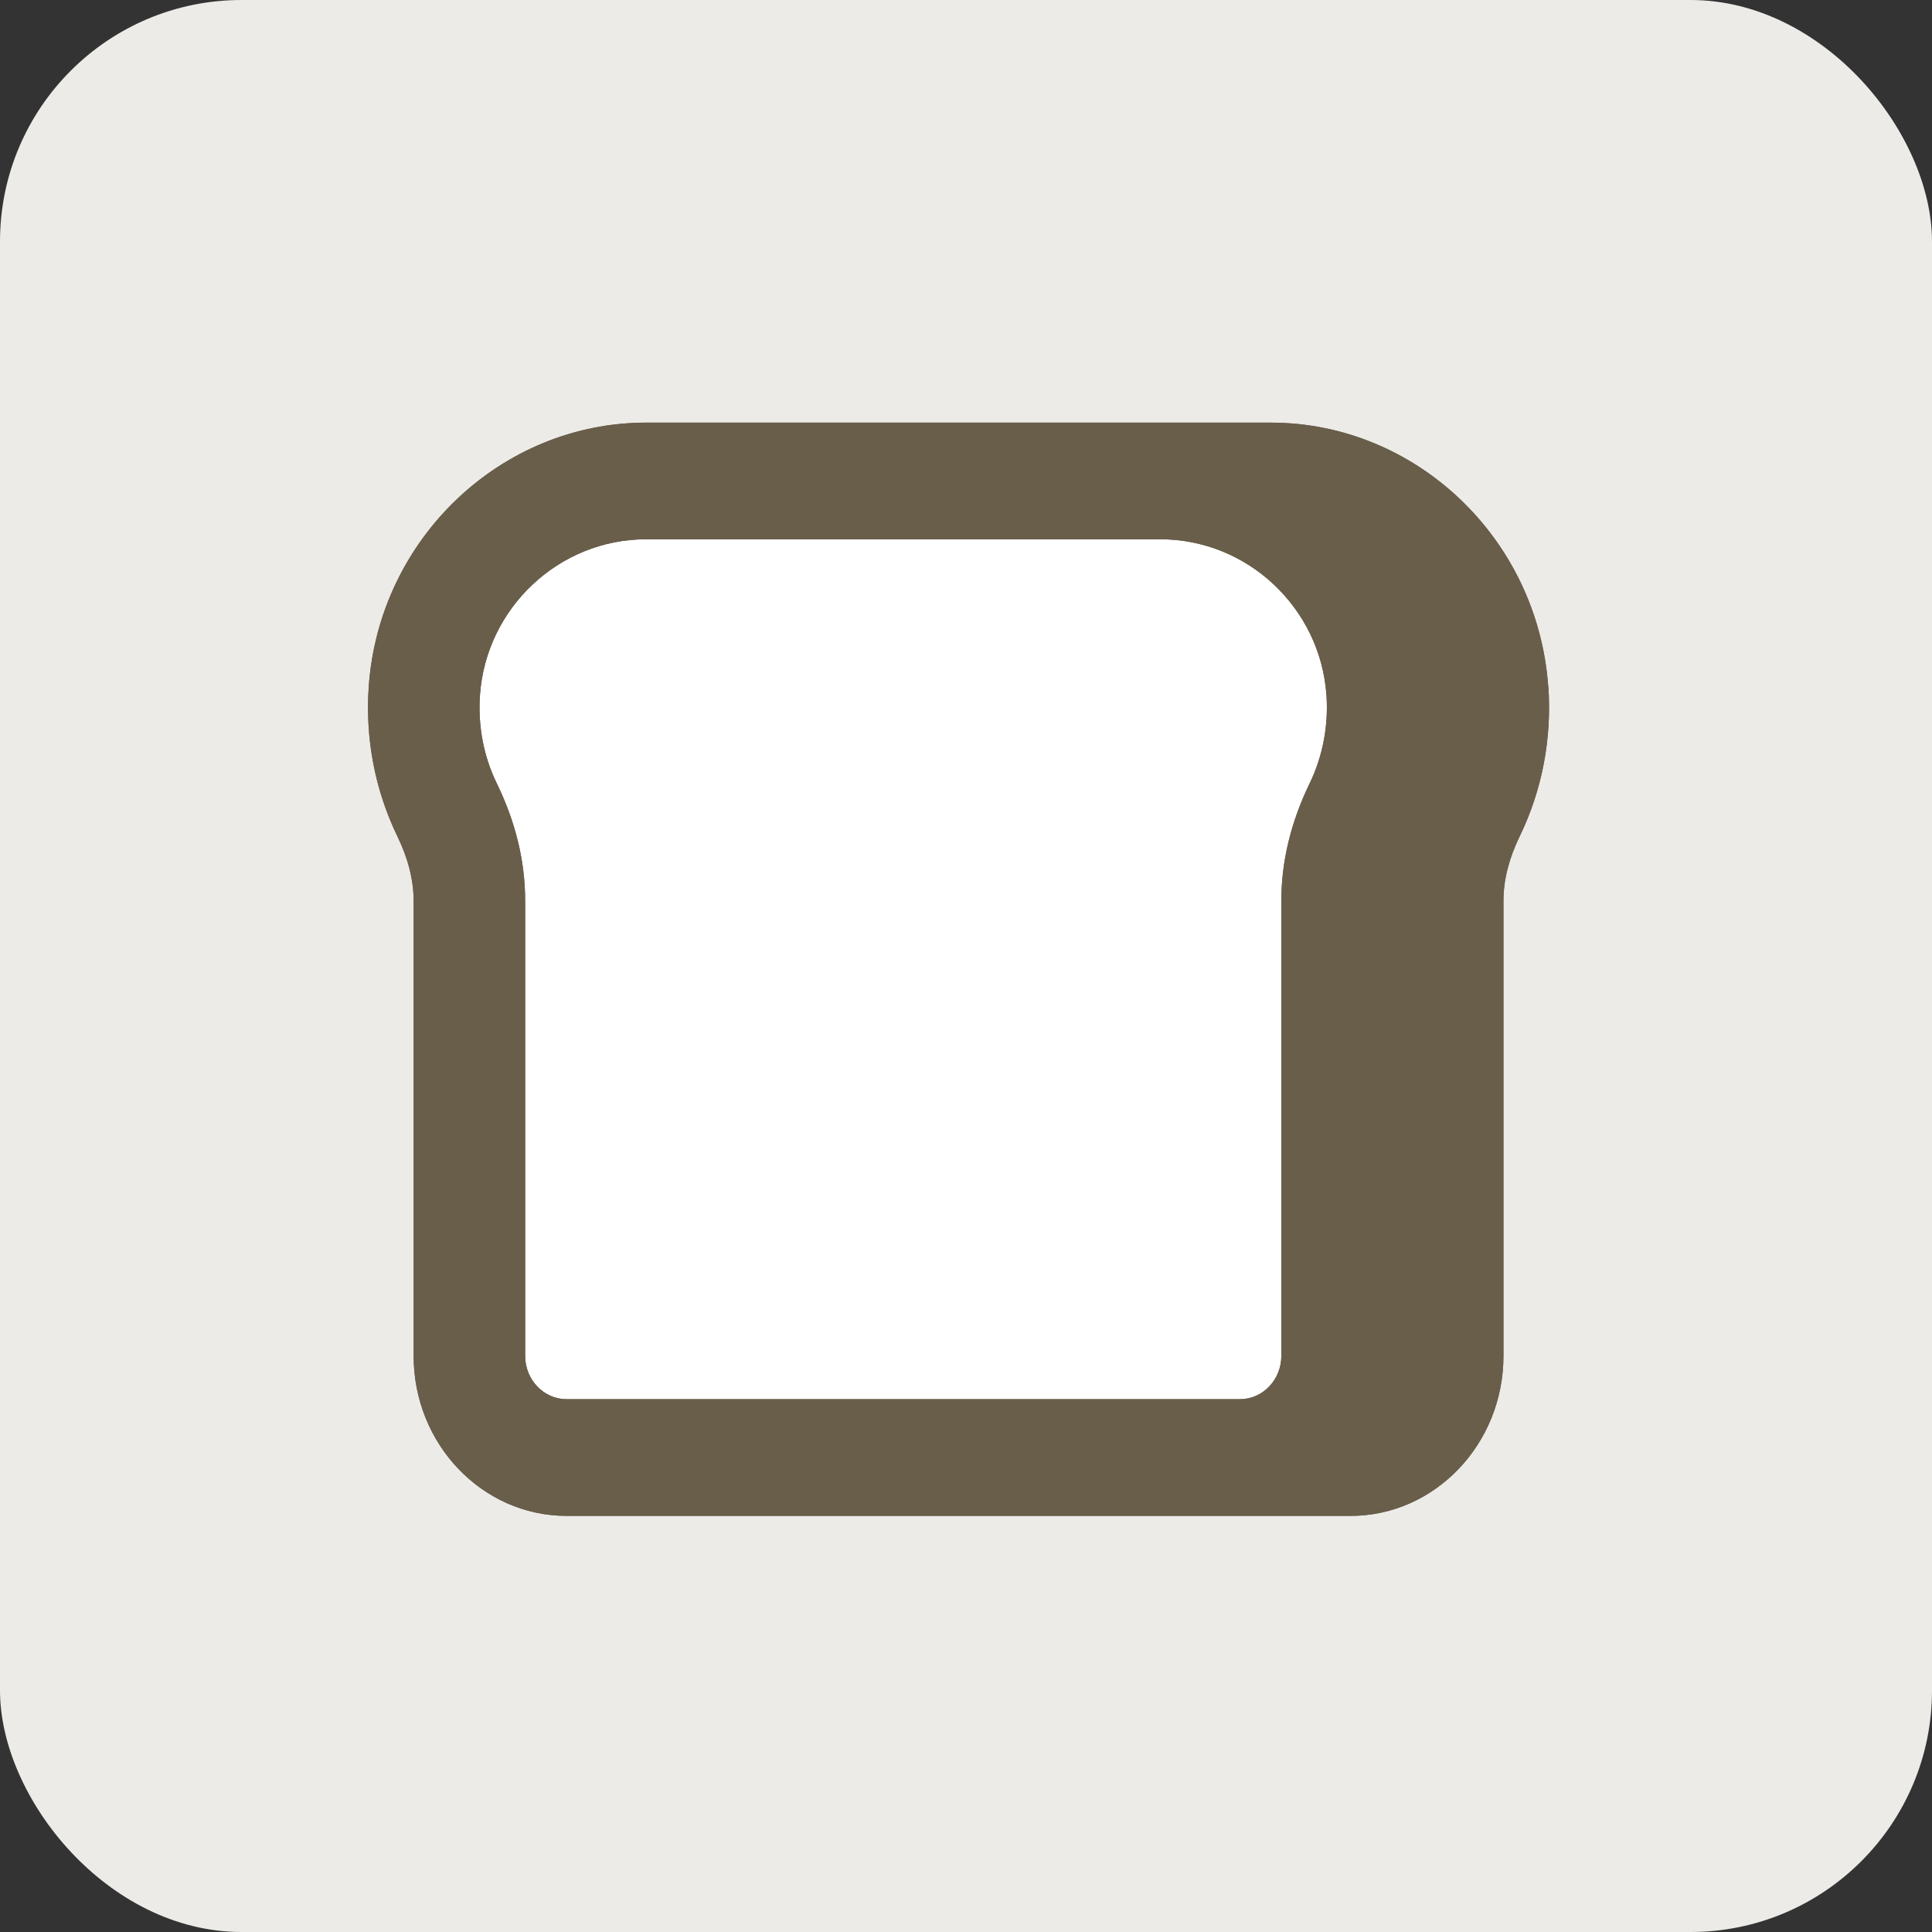 <svg width="32" height="32" viewBox="0 0 32 32" fill="none" xmlns="http://www.w3.org/2000/svg">
<rect x="0" y="0" width="32" height="32" fill="#333333" stroke="none"/>
<rect width="32" height="32" rx="4" fill="#ECEBE8"/>
<path d="M10.703 9.631C9.609 9.631 8.69 10.48 8.614 11.565C8.586 11.948 8.658 12.328 8.822 12.665C9.181 13.404 9.363 14.163 9.363 14.921V22.462L11.212 22.485H20.539L20.56 14.922C20.56 14.164 20.742 13.405 21.098 12.668C21.263 12.33 21.335 11.95 21.308 11.567C21.231 10.483 20.314 9.633 19.218 9.633H10.703V9.631Z" fill="white"/>
<path d="M21.224 22.457V14.916C21.224 14.268 21.382 13.616 21.692 12.976C21.911 12.525 22.008 12.019 21.971 11.509C21.868 10.063 20.659 8.932 19.219 8.932H10.703C9.262 8.932 8.054 10.064 7.951 11.509C7.915 12.019 8.011 12.525 8.23 12.976C8.54 13.616 8.699 14.268 8.699 14.916V22.457C8.699 22.852 9.007 23.174 9.385 23.174H20.54C20.917 23.174 21.226 22.852 21.226 22.457H21.224Z" fill="white"/>
<path d="M25.643 11.366C25.468 8.918 23.45 7 21.047 7H10.703C8.302 7 6.282 8.918 6.108 11.366C6.046 12.228 6.211 13.087 6.582 13.852C6.76 14.219 6.851 14.578 6.851 14.917V22.458C6.851 23.919 7.987 25.108 9.385 25.108H22.368C23.766 25.108 24.902 23.919 24.902 22.458V14.917C24.902 14.576 24.993 14.217 25.171 13.852C25.543 13.087 25.706 12.228 25.645 11.366H25.643ZM11.212 23.175H9.384C9.006 23.175 8.698 22.853 8.698 22.458V14.917C8.698 14.269 8.541 13.617 8.229 12.977C8.009 12.526 7.914 12.02 7.95 11.51C8.053 10.064 9.262 8.932 10.702 8.932H19.218C20.659 8.932 21.867 10.065 21.97 11.51C22.006 12.02 21.909 12.526 21.691 12.977C21.381 13.617 21.223 14.269 21.223 14.917V22.458C21.223 22.853 20.915 23.175 20.538 23.175H11.212Z" fill="#695E4A"/>
<path d="M25.643 11.366C25.468 8.918 23.45 7 21.047 7H10.703C8.302 7 6.282 8.918 6.108 11.366C6.046 12.228 6.211 13.087 6.582 13.852C6.76 14.219 6.851 14.578 6.851 14.917V22.458C6.851 23.919 7.987 25.108 9.385 25.108H22.368C23.766 25.108 24.902 23.919 24.902 22.458V14.917C24.902 14.576 24.993 14.217 25.171 13.852C25.543 13.087 25.706 12.228 25.645 11.366H25.643ZM11.212 23.175H9.384C9.006 23.175 8.698 22.853 8.698 22.458V14.917C8.698 14.269 8.541 13.617 8.229 12.977C8.009 12.526 7.914 12.02 7.95 11.51C8.053 10.064 9.262 8.932 10.702 8.932H19.218C20.659 8.932 21.867 10.065 21.97 11.51C22.006 12.02 21.909 12.526 21.691 12.977C21.381 13.617 21.223 14.269 21.223 14.917V22.458C21.223 22.853 20.915 23.175 20.538 23.175H11.212Z" fill="#695E4A"/>
</svg>
